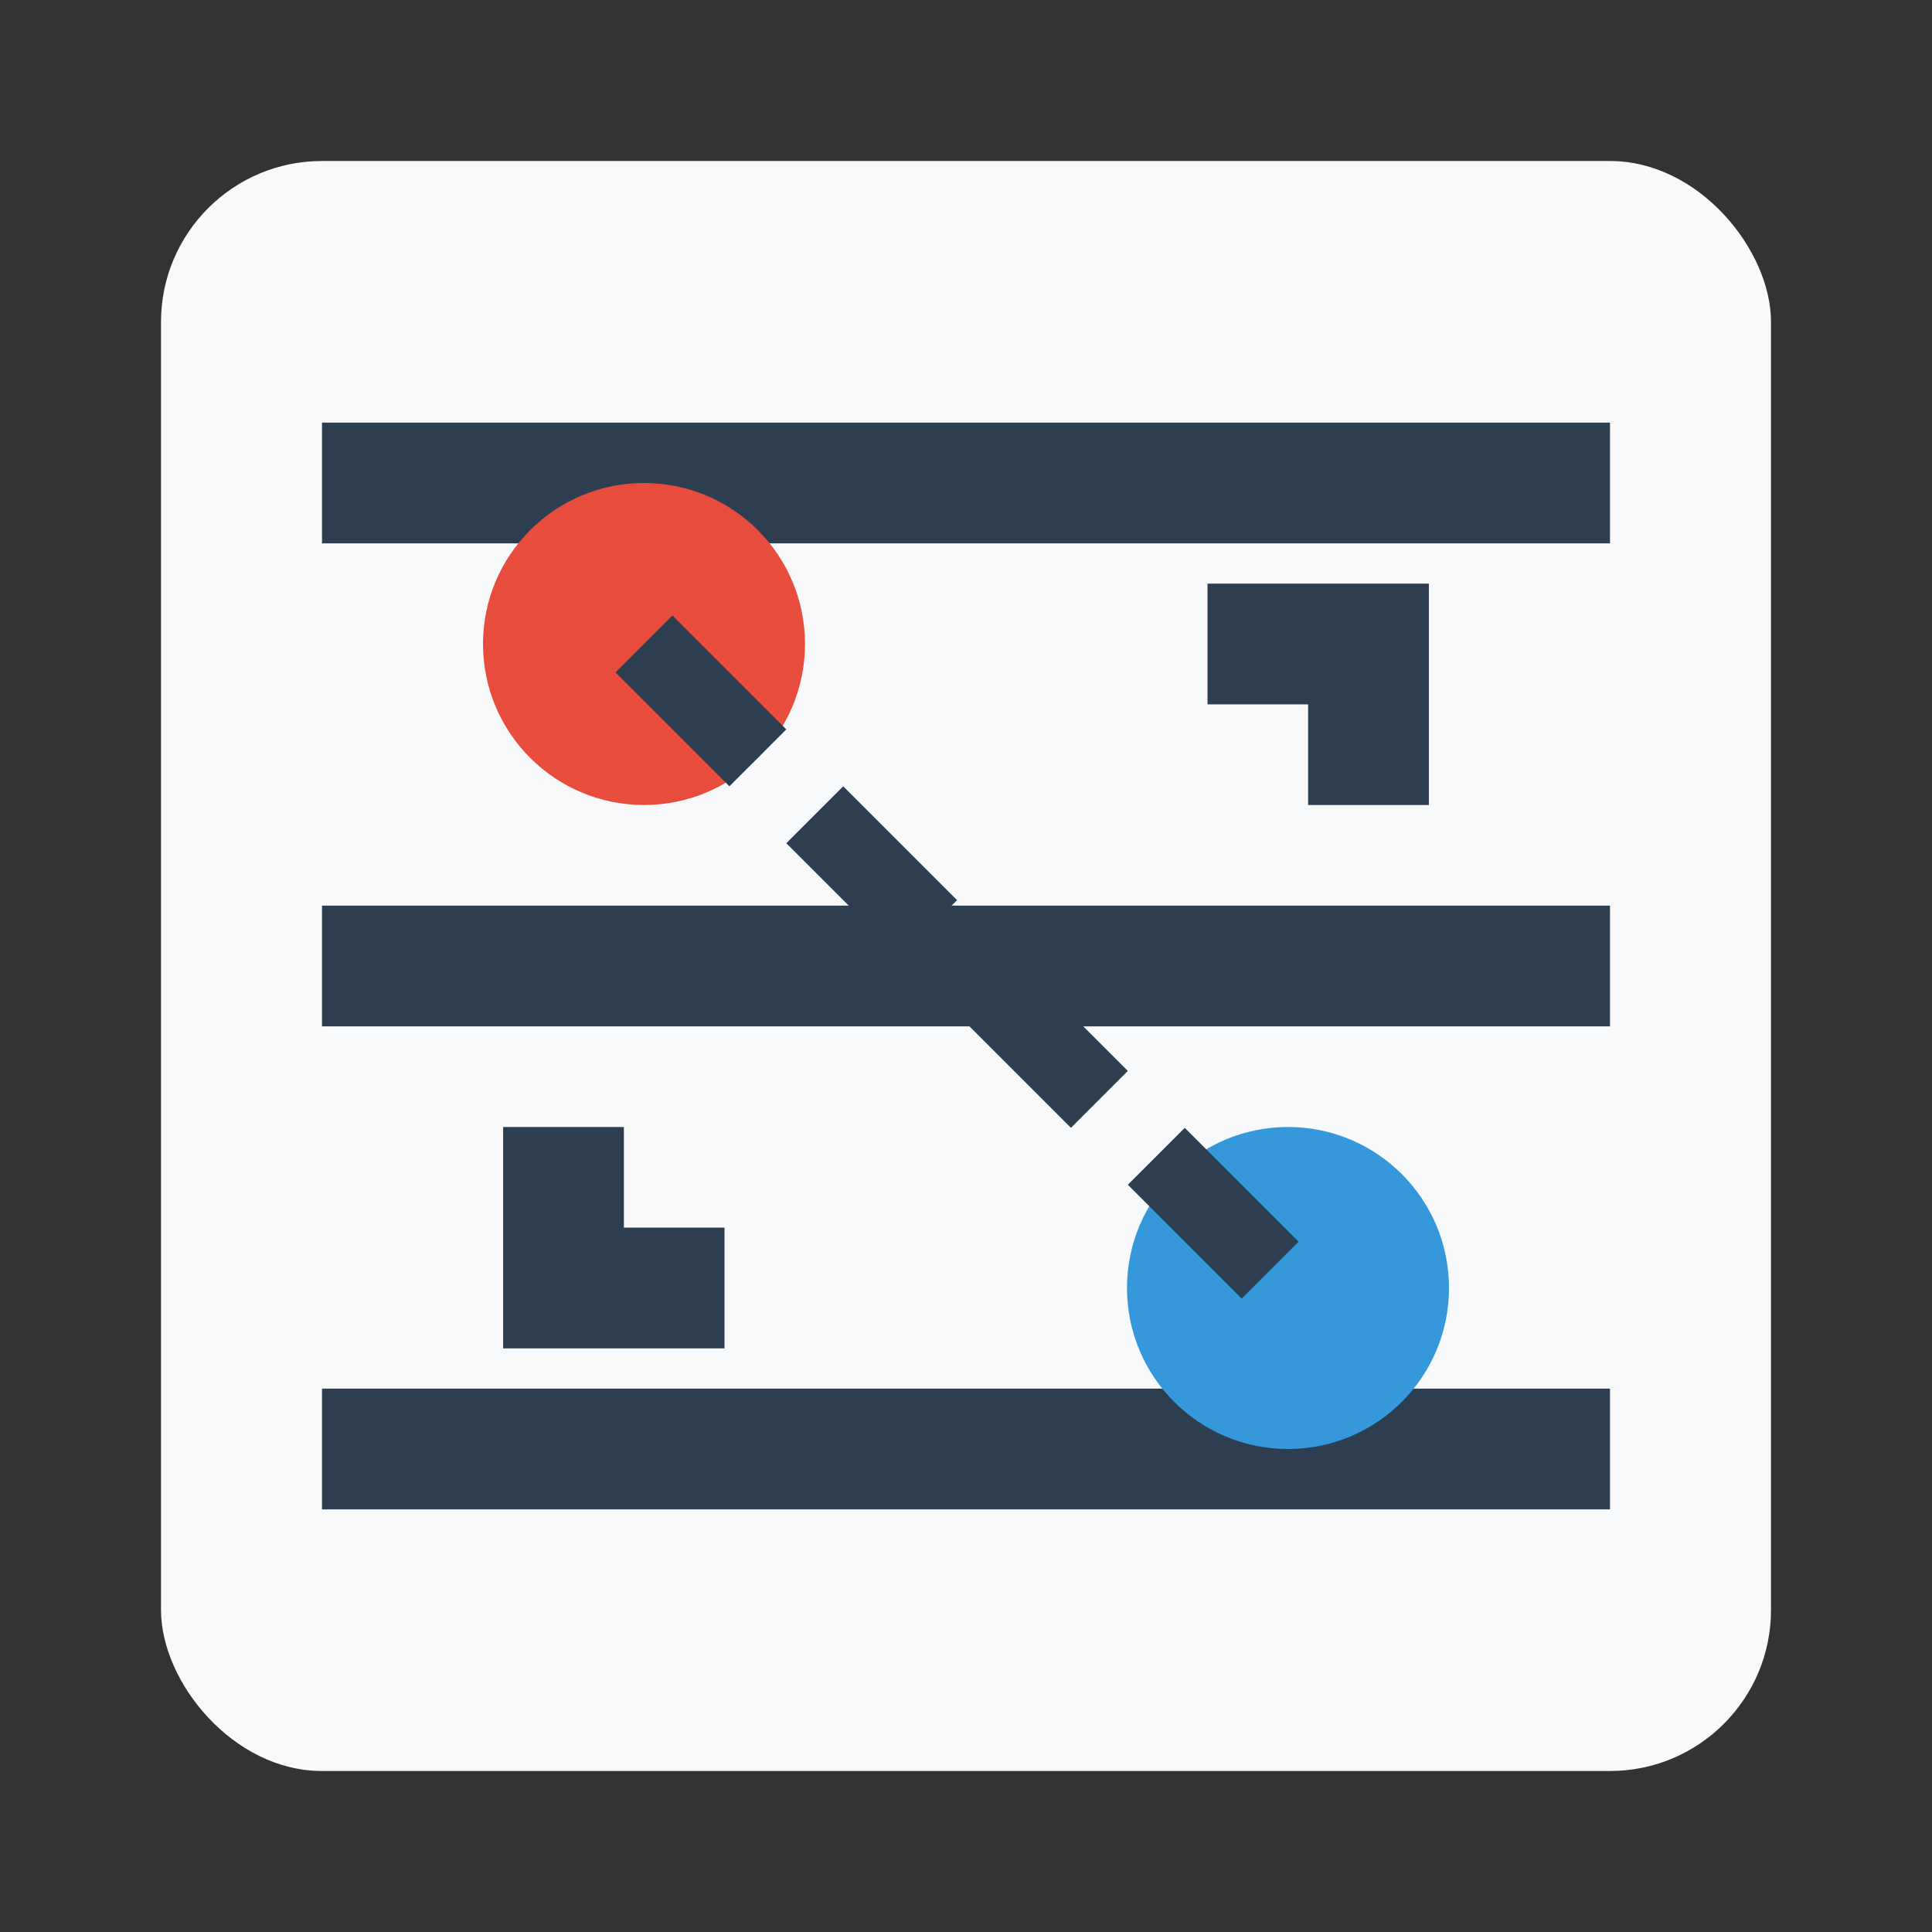 <svg xmlns="http://www.w3.org/2000/svg" viewBox="0 0 24 24" width="24" height="24">
  <rect x="0" y="0" width="24" height="24" fill="#333333" stroke="none"/>
  <rect x="2" y="2" width="20" height="20" rx="2" fill="#f8f9fa"/>
  <path d="M4,6 L20,6 M4,12 L20,12 M4,18 L20,18" stroke="#2c3e50" stroke-width="1.5"/>
  <circle cx="8" cy="8" r="2" fill="#e74c3c"/>
  <circle cx="16" cy="16" r="2" fill="#3498db"/>
  <path d="M8,8 L16,16" stroke="#2c3e50" stroke-width="1" stroke-dasharray="2 1"/>
  <path d="M15,8 L17,8 L17,10" fill="none" stroke="#2c3e50" stroke-width="1.5"/>
  <path d="M9,16 L7,16 L7,14" fill="none" stroke="#2c3e50" stroke-width="1.5"/>
</svg> 